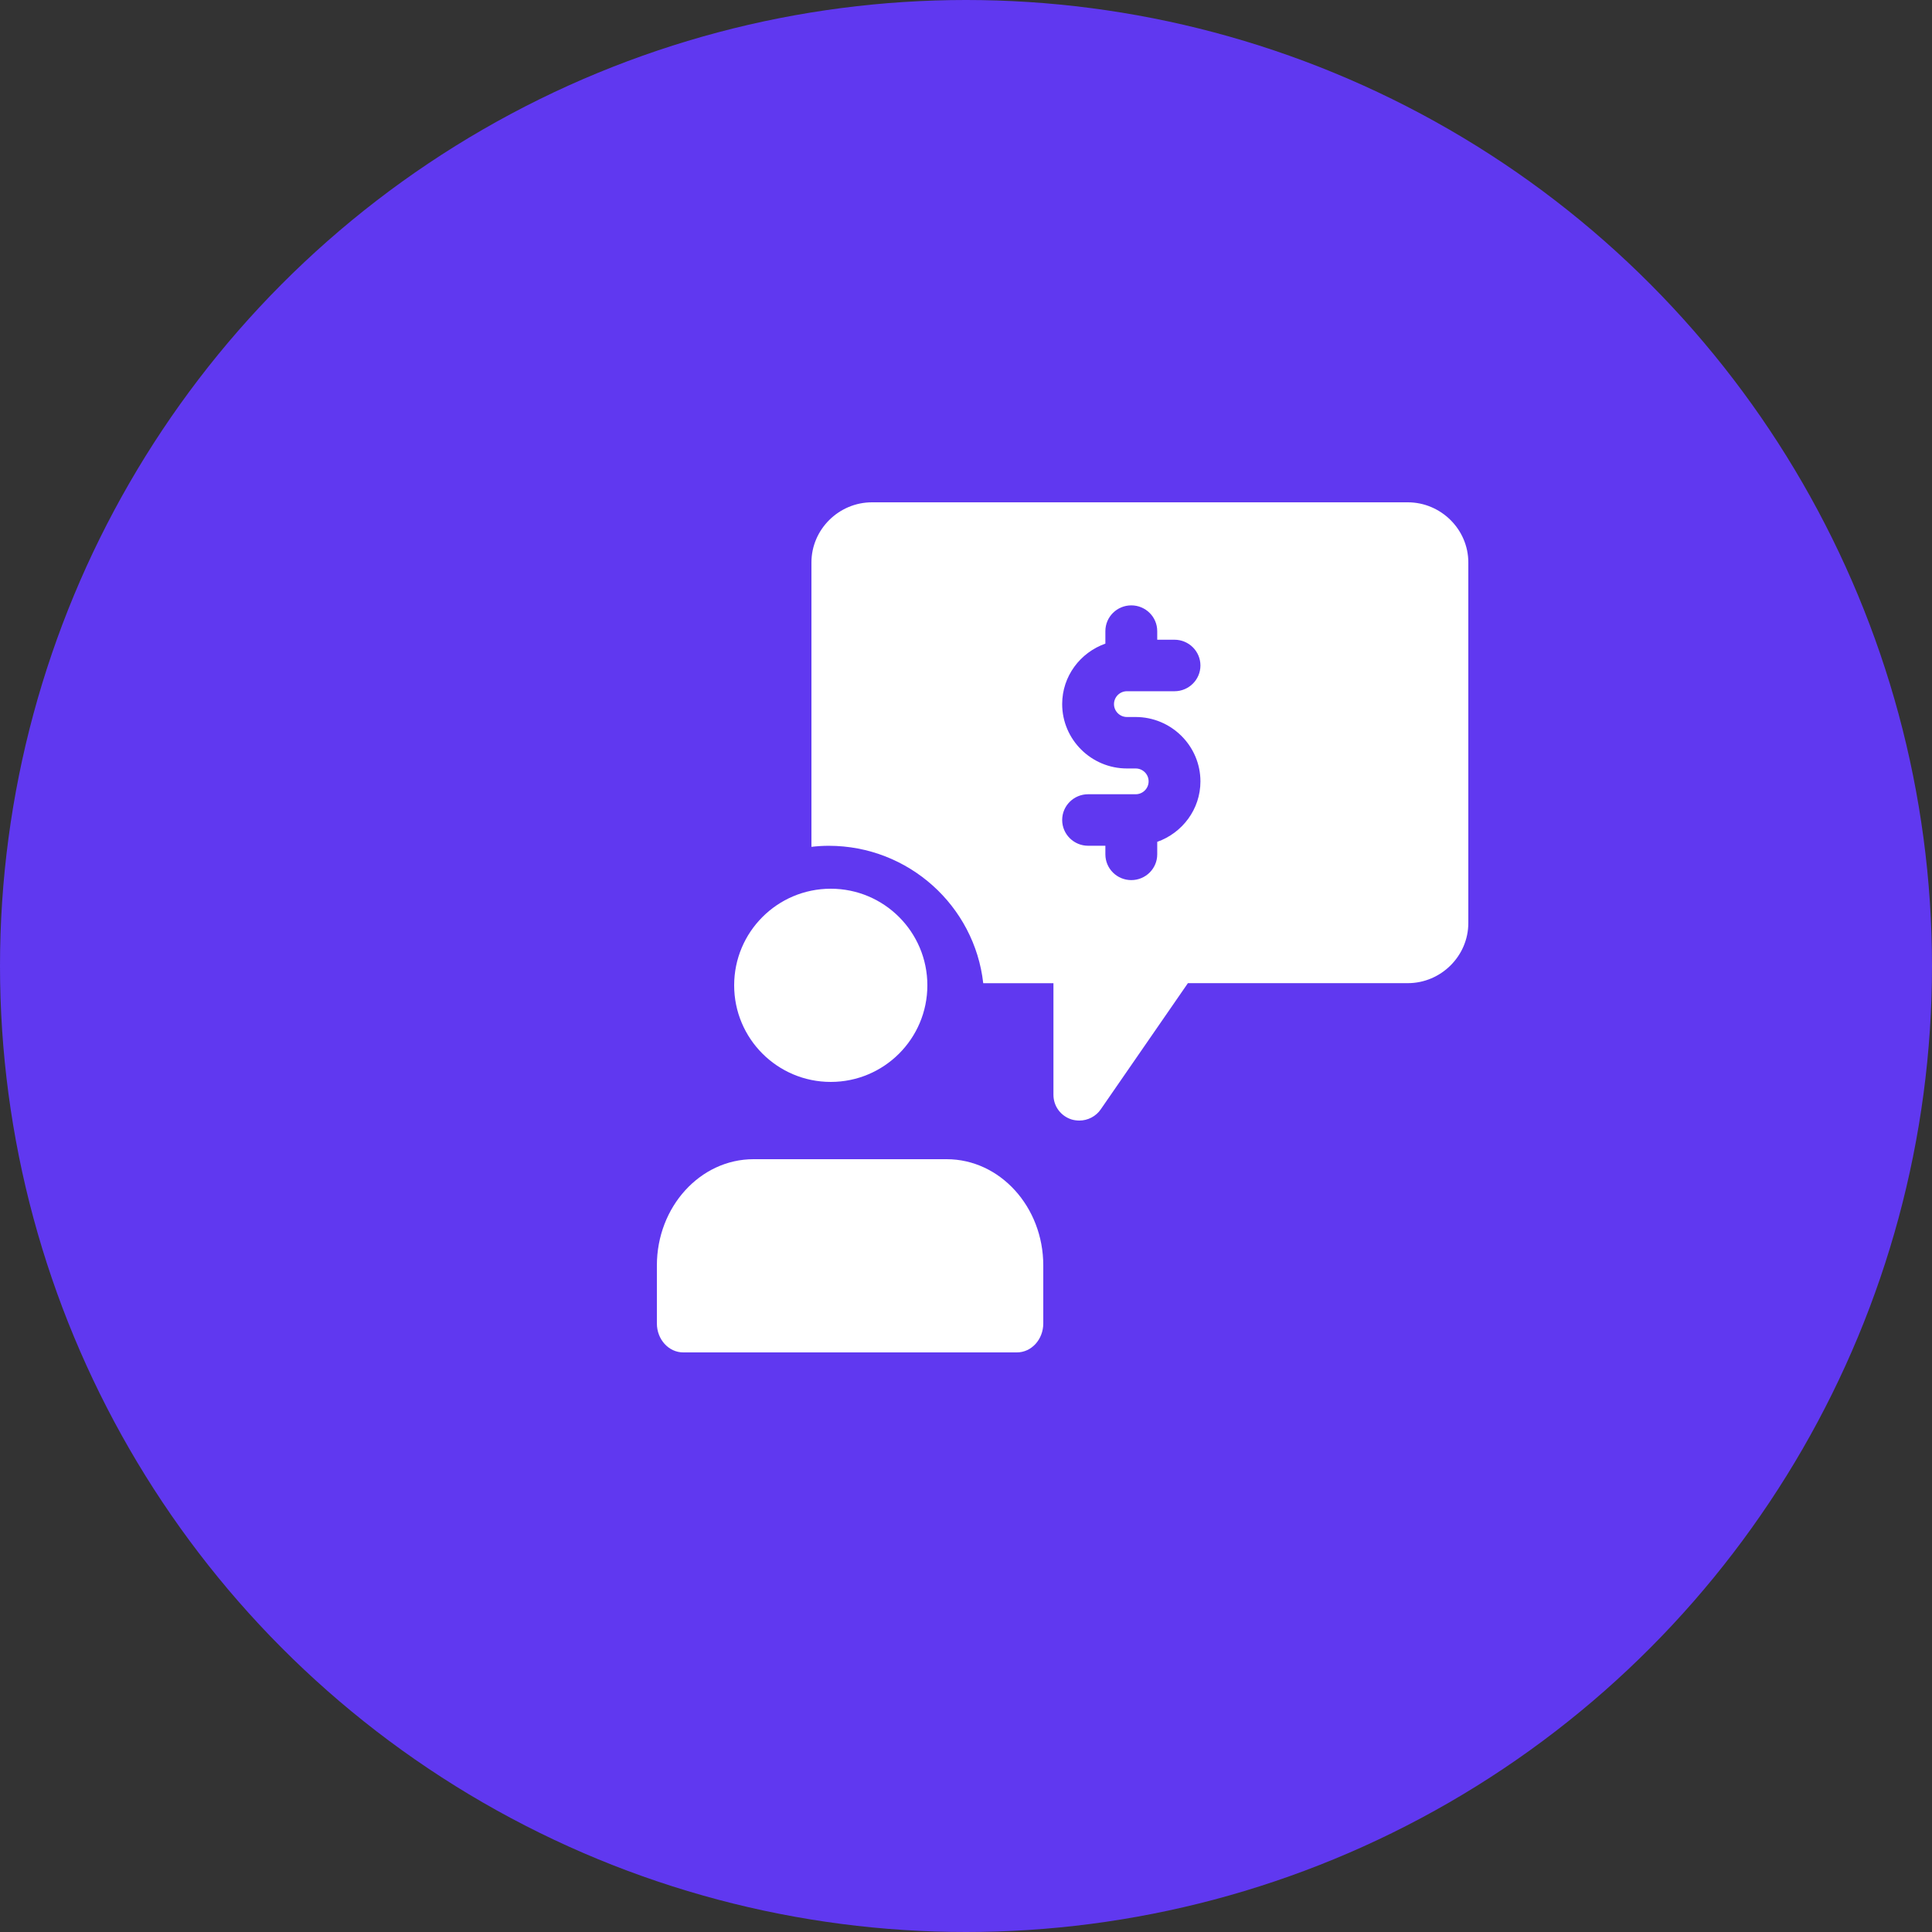 <?xml version="1.0" encoding="UTF-8"?>
<svg width="50px" height="50px" viewBox="0 0 50 50" version="1.1" xmlns="http://www.w3.org/2000/svg" xmlns:xlink="http://www.w3.org/1999/xlink">
    <rect x="0" y="0" width="50" height="50" fill="#333333" stroke="none"/>
    <!-- Generator: Sketch 53.2 (72643) - https://sketchapp.com -->
    <title>Group 36</title>
    <desc>Created with Sketch.</desc>
    <g id="Page-1" stroke="none" stroke-width="1" fill="none" fill-rule="evenodd">
        <g id="Wadoox" transform="translate(-996, -2146)">
            <g id="Group-21" transform="translate(996, 1934)">
                <g id="Group-16" transform="translate(0, 212)">
                    <g id="Group-36">
                        <circle id="Oval" fill="#6038F0" cx="25" cy="25" r="25"></circle>
                        <g id="chat" transform="translate(17, 13)" fill="#FFFFFF" fill-rule="nonzero">
                            <circle id="Oval" cx="4.5" cy="12.5" r="2.5"></circle>
                            <path d="M7.5,17 L2.5,17 C1.121,17 0,18.233 0,19.75 L0,21.25 C0,21.664 0.305,22 0.682,22 L9.318,22 C9.695,22 10,21.664 10,21.25 L10,19.75 C10,18.233 8.879,17 7.5,17 Z" id="Path"></path>
                            <path d="M19.434,0 L5.566,0 C4.707,0 4,0.703 4,1.556 L4,8.916 C4.144,8.899 4.295,8.889 4.447,8.889 C6.514,8.889 8.222,10.445 8.446,12.445 L10.263,12.445 L10.263,15.333 C10.263,15.627 10.451,15.884 10.737,15.973 C10.8,15.991 10.871,16 10.934,16 C11.149,16 11.364,15.893 11.489,15.707 L13.743,12.444 L19.434,12.444 C20.293,12.444 21,11.741 21,10.888 L21,1.555 C21,0.703 20.293,0 19.434,0 Z M12.165,5.556 L12.389,5.556 C13.314,5.556 14.067,6.304 14.067,7.223 C14.067,7.945 13.598,8.557 12.949,8.787 L12.949,9.111 C12.949,9.479 12.648,9.777 12.278,9.777 C11.907,9.777 11.607,9.479 11.607,9.111 L11.607,8.888 L11.16,8.888 C10.79,8.888 10.489,8.589 10.489,8.221 C10.489,7.853 10.79,7.555 11.16,7.555 L12.391,7.555 C12.576,7.555 12.726,7.405 12.726,7.221 C12.726,7.037 12.576,6.888 12.391,6.888 L12.166,6.888 C11.242,6.888 10.489,6.14 10.489,5.221 C10.489,4.499 10.957,3.887 11.607,3.657 L11.607,3.333 C11.607,2.965 11.907,2.667 12.278,2.667 C12.648,2.667 12.949,2.965 12.949,3.333 L12.949,3.556 L13.396,3.556 C13.766,3.556 14.067,3.855 14.067,4.223 C14.067,4.591 13.766,4.889 13.396,4.889 L12.165,4.889 C11.98,4.889 11.83,5.039 11.83,5.223 C11.83,5.405 11.98,5.556 12.165,5.556 Z" id="Shape"></path>
                        </g>
                    </g>
                </g>
            </g>
        </g>
    </g>
</svg>